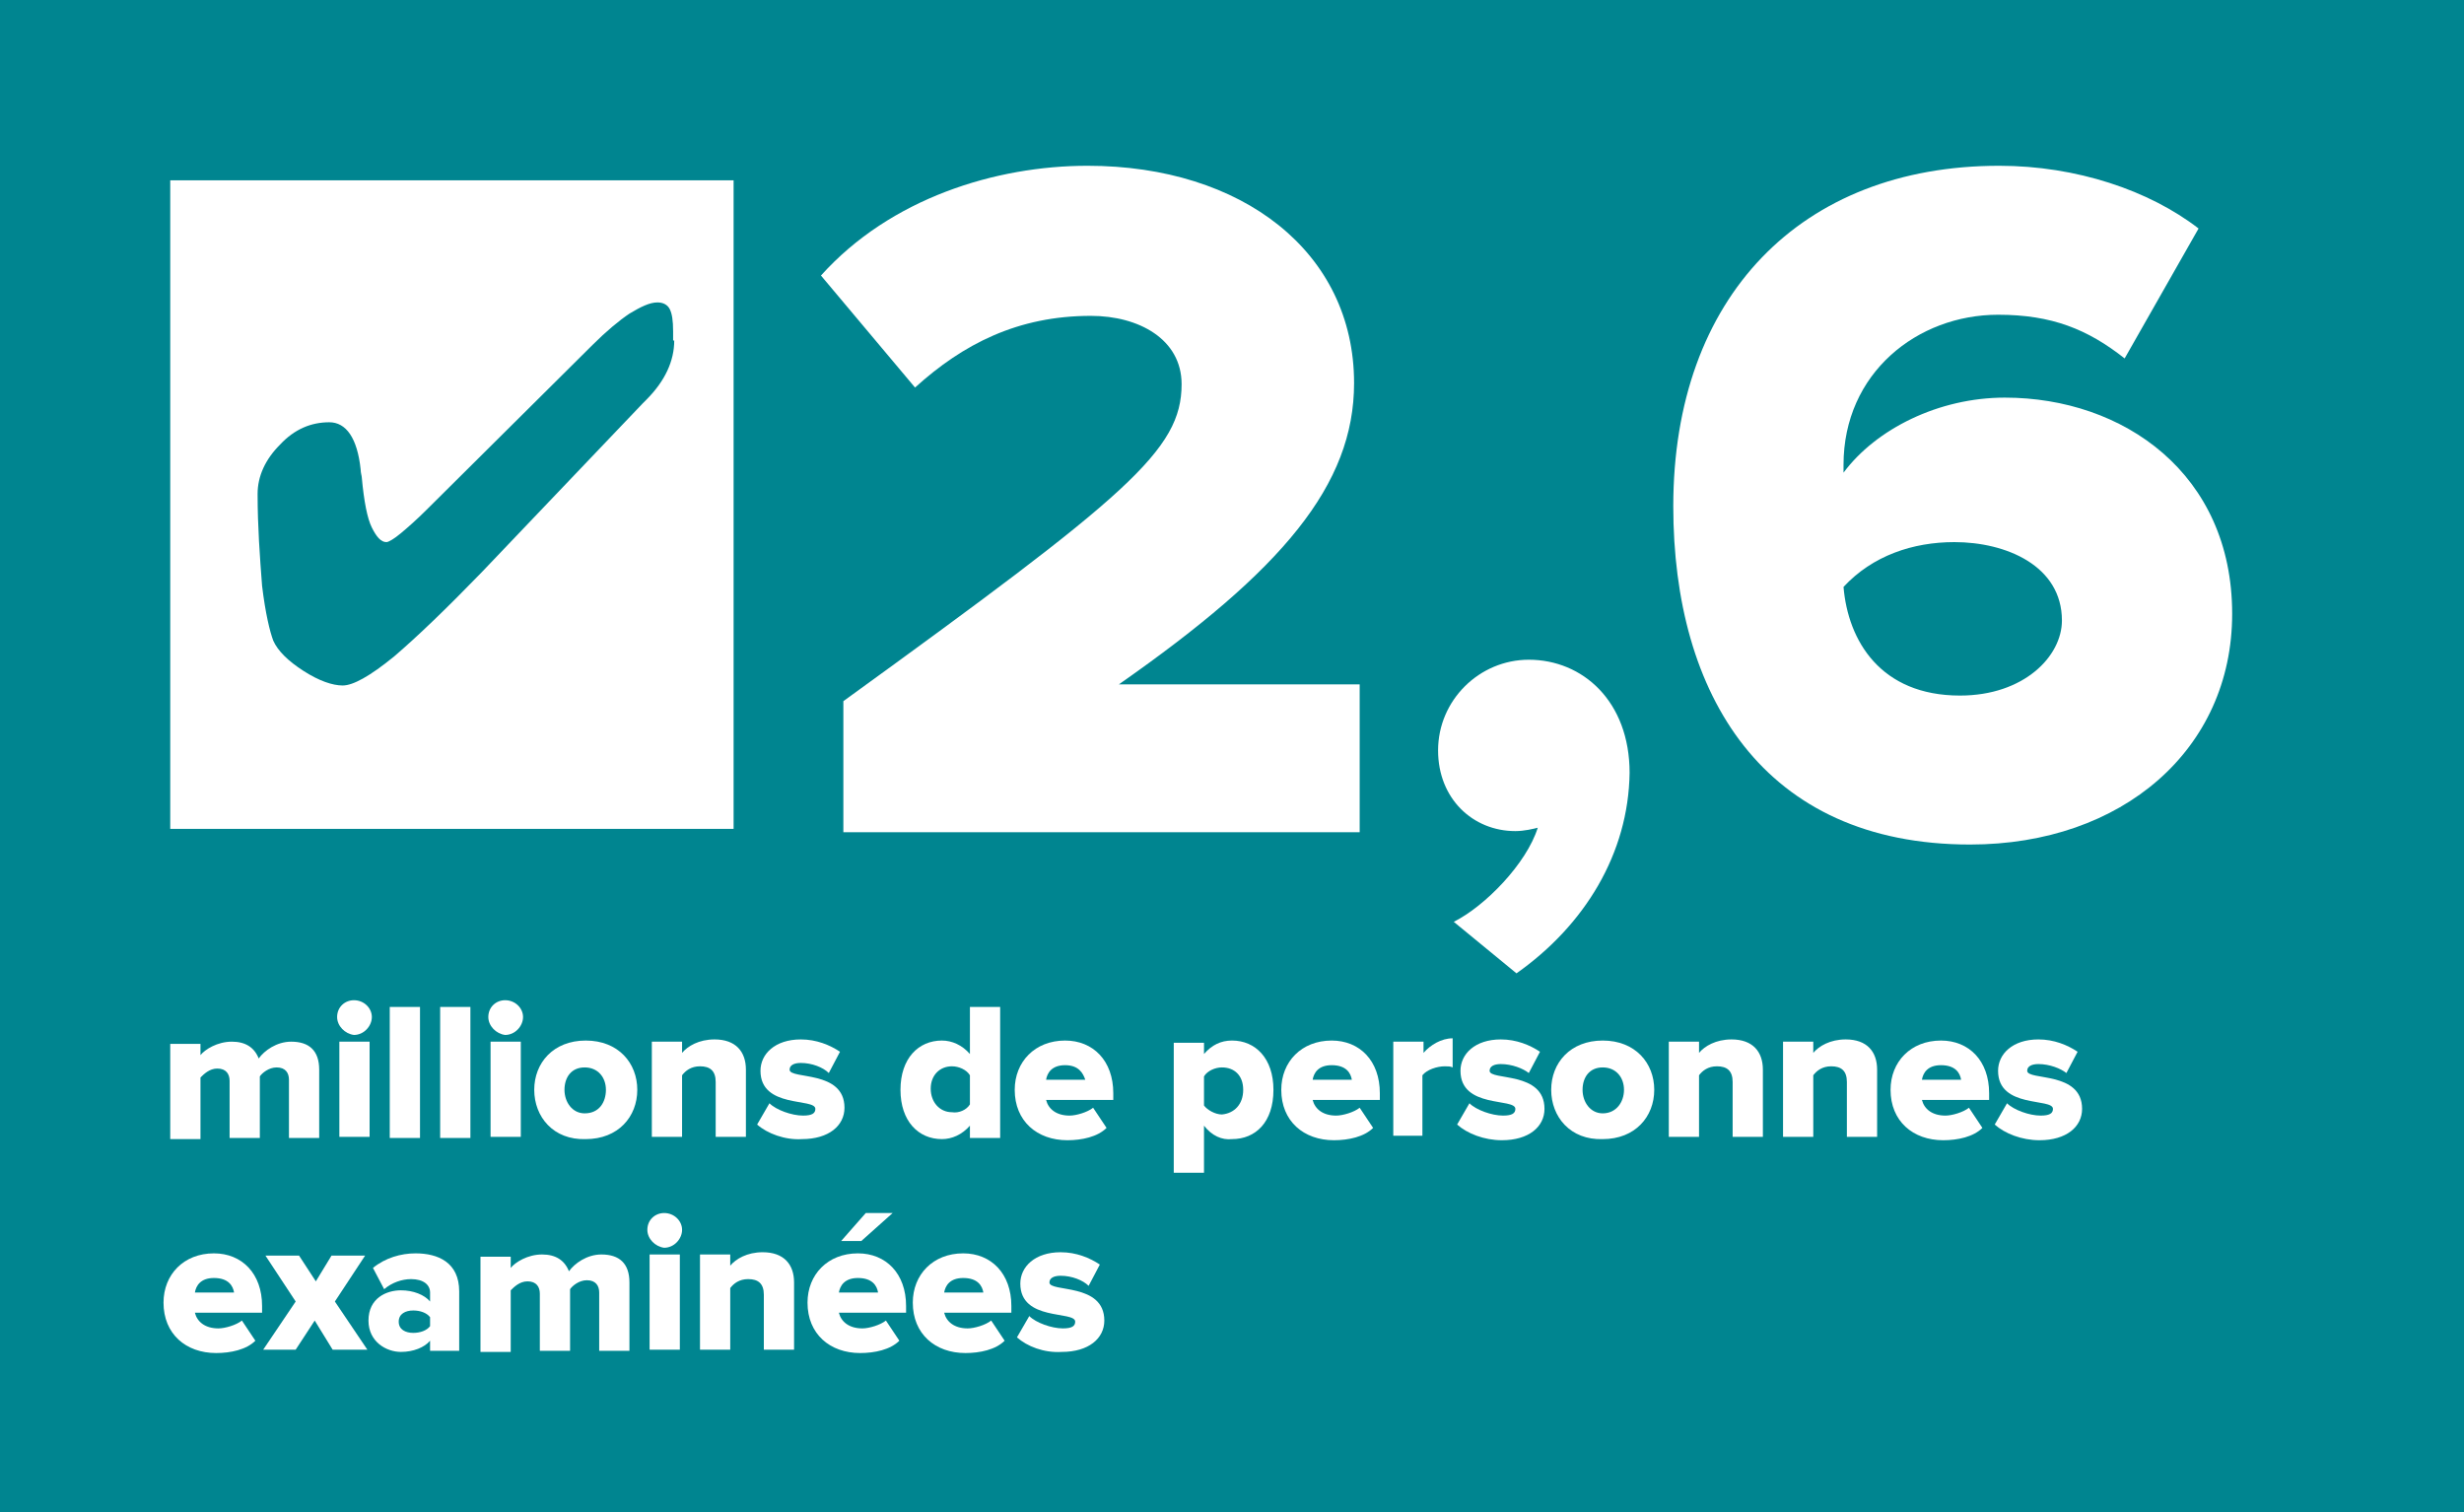 <?xml version="1.0" encoding="utf-8"?>
<!-- Generator: Adobe Illustrator 16.0.0, SVG Export Plug-In . SVG Version: 6.00 Build 0)  -->
<!DOCTYPE svg PUBLIC "-//W3C//DTD SVG 1.1//EN" "http://www.w3.org/Graphics/SVG/1.1/DTD/svg11.dtd">
<svg version="1.1" id="Layer_1" xmlns="http://www.w3.org/2000/svg" xmlns:xlink="http://www.w3.org/1999/xlink" x="0px" y="0px"
	 width="220px" height="135px" viewBox="0 0 220 135" enable-background="new 0 0 220 135" xml:space="preserve">
<rect fill="#008590" width="220" height="135"/>
<g>
	<path fill="#FFFFFF" d="M75.3,74.4V62.6c25.4-18.4,30.2-22.4,30.2-28.3c0-4-3.8-6.1-8.1-6.1c-6.5,0-11.4,2.5-15.7,6.4l-8.4-10
		c6.2-6.9,15.6-9.8,23.8-9.8c13.8,0,23.8,7.7,23.8,19.4c0,9.1-6.4,16.7-21,26.9h21.5v13.2H75.3z"/>
	<path fill="#FFFFFF" d="M135.4,86.9l-5.6-4.6c2.8-1.4,6.5-5.2,7.5-8.4c-0.4,0.1-1.2,0.3-2,0.3c-3.8,0-6.9-2.9-6.9-7.2
		c0-4.5,3.7-8.1,8.1-8.1c4.8,0,9,3.7,9,10.1C145.4,76.2,141.5,82.6,135.4,86.9z"/>
	<path fill="#FFFFFF" d="M149.4,45.2c0-18.7,11.4-30.4,29.1-30.4c6.9,0,13.4,2.2,17.8,5.6L189.7,32c-3.3-2.6-6.5-3.9-11.3-3.9
		c-7.2,0-13.8,5.2-13.8,13.4v0.7c2.9-3.9,8.5-6.7,14.4-6.7c10.6,0,20.3,6.8,20.3,19.3c0,12.1-9.8,20.6-23.4,20.6
		C157.4,75.4,149.4,62,149.4,45.2z M184.1,55.4c0-4.9-5-7-9.6-7c-3.7,0-7.3,1.2-9.9,4c0.4,4.8,3.3,9.7,10.4,9.7
		C180.7,62.1,184.1,58.6,184.1,55.4z"/>
</g>
<g>
	<path fill="#FFFFFF" d="M25.8,101.5v-5.1c0-0.6-0.3-1.1-1.1-1.1c-0.7,0-1.3,0.5-1.5,0.8v5.5h-2.7v-5.1c0-0.6-0.3-1.1-1.1-1.1
		c-0.7,0-1.2,0.5-1.5,0.8v5.5h-2.7v-8.5h2.7v1c0.4-0.5,1.5-1.2,2.8-1.2c1.2,0,2,0.5,2.4,1.5c0.5-0.7,1.6-1.5,2.9-1.5
		c1.6,0,2.5,0.8,2.5,2.5v6.1H25.8z"/>
	<path fill="#FFFFFF" d="M30.1,90.8c0-0.9,0.7-1.5,1.5-1.5c0.9,0,1.6,0.7,1.6,1.5s-0.7,1.6-1.6,1.6C30.8,92.3,30.1,91.6,30.1,90.8z
		 M30.3,101.5v-8.5H33v8.5H30.3z"/>
	<path fill="#FFFFFF" d="M34.8,101.5V89.9h2.7v11.7H34.8z"/>
	<path fill="#FFFFFF" d="M39.3,101.5V89.9H42v11.7H39.3z"/>
	<path fill="#FFFFFF" d="M43.6,90.8c0-0.9,0.7-1.5,1.5-1.5c0.9,0,1.6,0.7,1.6,1.5s-0.7,1.6-1.6,1.6C44.3,92.3,43.6,91.6,43.6,90.8z
		 M43.8,101.5v-8.5h2.7v8.5H43.8z"/>
	<path fill="#FFFFFF" d="M47.7,97.3c0-2.4,1.7-4.4,4.6-4.4c2.9,0,4.6,2,4.6,4.4s-1.7,4.4-4.6,4.4C49.4,101.8,47.7,99.7,47.7,97.3z
		 M54.1,97.3c0-1.1-0.7-2-1.9-2c-1.2,0-1.8,0.9-1.8,2c0,1.1,0.7,2.1,1.8,2.1C53.5,99.4,54.1,98.4,54.1,97.3z"/>
	<path fill="#FFFFFF" d="M63.9,101.5v-4.9c0-1-0.5-1.4-1.4-1.4c-0.8,0-1.3,0.4-1.6,0.8v5.5h-2.7v-8.5h2.7v1c0.5-0.6,1.5-1.2,2.9-1.2
		c1.9,0,2.8,1.1,2.8,2.7v6H63.9z"/>
	<path fill="#FFFFFF" d="M67.6,100.4l1.1-1.9c0.6,0.6,2,1.1,3,1.1c0.8,0,1.1-0.2,1.1-0.6c0-1-4.9,0-4.9-3.4c0-1.5,1.3-2.8,3.6-2.8
		c1.4,0,2.6,0.5,3.5,1.1l-1,1.9c-0.5-0.5-1.5-0.9-2.5-0.9c-0.6,0-1,0.2-1,0.6c0,0.9,4.9,0,4.9,3.4c0,1.6-1.4,2.8-3.8,2.8
		C70.1,101.8,68.5,101.2,67.6,100.4z"/>
	<path fill="#FFFFFF" d="M86.6,101.5v-1c-0.7,0.8-1.6,1.2-2.5,1.2c-2.1,0-3.7-1.6-3.7-4.4c0-2.8,1.6-4.4,3.7-4.4
		c0.9,0,1.8,0.4,2.5,1.2v-4.2h2.7v11.7H86.6z M86.6,98.6V96c-0.3-0.5-1-0.8-1.6-0.8c-1.1,0-1.9,0.8-1.9,2s0.8,2.1,1.9,2.1
		C85.6,99.4,86.3,99.1,86.6,98.6z"/>
	<path fill="#FFFFFF" d="M90.6,97.3c0-2.5,1.8-4.4,4.5-4.4c2.5,0,4.3,1.8,4.3,4.7v0.6h-6c0.2,0.8,0.9,1.4,2.1,1.4
		c0.6,0,1.6-0.3,2.1-0.7l1.2,1.8c-0.8,0.8-2.2,1.1-3.5,1.1C92.6,101.8,90.6,100.1,90.6,97.3z M95.1,95.1c-1.2,0-1.6,0.7-1.7,1.3h3.5
		C96.7,95.8,96.3,95.1,95.1,95.1z"/>
	<path fill="#FFFFFF" d="M107.5,100.5v4.2h-2.7V93.1h2.7v1c0.7-0.8,1.5-1.2,2.5-1.2c2.1,0,3.7,1.6,3.7,4.4c0,2.9-1.6,4.4-3.7,4.4
		C109.1,101.8,108.2,101.4,107.5,100.5z M111,97.3c0-1.3-0.8-2-1.9-2c-0.6,0-1.3,0.3-1.6,0.8v2.6c0.3,0.4,1,0.8,1.6,0.8
		C110.2,99.4,111,98.6,111,97.3z"/>
	<path fill="#FFFFFF" d="M114.4,97.3c0-2.5,1.8-4.4,4.5-4.4c2.5,0,4.3,1.8,4.3,4.7v0.6h-6c0.2,0.8,0.9,1.4,2.1,1.4
		c0.6,0,1.6-0.3,2.1-0.7l1.2,1.8c-0.8,0.8-2.2,1.1-3.5,1.1C116.4,101.8,114.4,100.1,114.4,97.3z M118.9,95.1c-1.2,0-1.6,0.7-1.7,1.3
		h3.5C120.6,95.8,120.2,95.1,118.9,95.1z"/>
	<path fill="#FFFFFF" d="M124.4,101.5v-8.5h2.7v1c0.6-0.7,1.6-1.3,2.6-1.3v2.6c-0.2-0.1-0.4-0.1-0.7-0.1c-0.7,0-1.6,0.3-2,0.8v5.4
		H124.4z"/>
	<path fill="#FFFFFF" d="M130.1,100.4l1.1-1.9c0.6,0.6,2,1.1,3,1.1c0.8,0,1.1-0.2,1.1-0.6c0-1-4.9,0-4.9-3.4c0-1.5,1.3-2.8,3.6-2.8
		c1.4,0,2.6,0.5,3.5,1.1l-1,1.9C136,95.4,135,95,134,95c-0.6,0-1,0.2-1,0.6c0,0.9,4.9,0,4.9,3.4c0,1.6-1.4,2.8-3.8,2.8
		C132.5,101.8,131,101.2,130.1,100.4z"/>
	<path fill="#FFFFFF" d="M138.5,97.3c0-2.4,1.7-4.4,4.6-4.4c2.9,0,4.6,2,4.6,4.4s-1.7,4.4-4.6,4.4
		C140.2,101.8,138.5,99.7,138.5,97.3z M145,97.3c0-1.1-0.7-2-1.9-2c-1.2,0-1.8,0.9-1.8,2c0,1.1,0.7,2.1,1.8,2.1
		C144.3,99.4,145,98.4,145,97.3z"/>
	<path fill="#FFFFFF" d="M154.7,101.5v-4.9c0-1-0.5-1.4-1.4-1.4c-0.8,0-1.3,0.4-1.6,0.8v5.5H149v-8.5h2.7v1c0.5-0.6,1.5-1.2,2.9-1.2
		c1.9,0,2.8,1.1,2.8,2.7v6H154.7z"/>
	<path fill="#FFFFFF" d="M164.9,101.5v-4.9c0-1-0.5-1.4-1.4-1.4c-0.8,0-1.3,0.4-1.6,0.8v5.5h-2.7v-8.5h2.7v1
		c0.5-0.6,1.5-1.2,2.9-1.2c1.9,0,2.8,1.1,2.8,2.7v6H164.9z"/>
	<path fill="#FFFFFF" d="M168.8,97.3c0-2.5,1.8-4.4,4.5-4.4c2.5,0,4.3,1.8,4.3,4.7v0.6h-6c0.2,0.8,0.9,1.4,2.1,1.4
		c0.6,0,1.6-0.3,2.1-0.7l1.2,1.8c-0.8,0.8-2.2,1.1-3.5,1.1C170.8,101.8,168.8,100.1,168.8,97.3z M173.3,95.1c-1.2,0-1.6,0.7-1.7,1.3
		h3.5C175,95.8,174.6,95.1,173.3,95.1z"/>
	<path fill="#FFFFFF" d="M178.1,100.4l1.1-1.9c0.6,0.6,2,1.1,3,1.1c0.8,0,1.1-0.2,1.1-0.6c0-1-4.9,0-4.9-3.4c0-1.5,1.3-2.8,3.6-2.8
		c1.4,0,2.6,0.5,3.5,1.1l-1,1.9C184,95.4,183,95,182,95c-0.6,0-1,0.2-1,0.6c0,0.9,4.9,0,4.9,3.4c0,1.6-1.4,2.8-3.8,2.8
		C180.5,101.8,179,101.2,178.1,100.4z"/>
	<path fill="#FFFFFF" d="M14.6,116.3c0-2.5,1.8-4.4,4.5-4.4c2.5,0,4.3,1.8,4.3,4.7v0.6h-6c0.2,0.8,0.9,1.4,2.1,1.4
		c0.6,0,1.6-0.3,2.1-0.7l1.2,1.8c-0.8,0.8-2.2,1.1-3.5,1.1C16.6,120.8,14.6,119.1,14.6,116.3z M19.1,114.1c-1.2,0-1.6,0.7-1.7,1.3
		h3.5C20.8,114.8,20.4,114.1,19.1,114.1z"/>
	<path fill="#FFFFFF" d="M29.7,120.5l-1.6-2.6l-1.7,2.6h-2.9l2.9-4.3l-2.7-4.1h3l1.5,2.3l1.4-2.3h3l-2.7,4.1l2.9,4.3H29.7z"/>
	<path fill="#FFFFFF" d="M38.4,120.5v-0.8c-0.5,0.6-1.5,1-2.6,1c-1.3,0-2.9-0.9-2.9-2.8c0-2,1.6-2.7,2.9-2.7c1.1,0,2.1,0.4,2.6,1
		v-0.8c0-0.7-0.6-1.2-1.7-1.2c-0.8,0-1.7,0.3-2.4,0.9l-1-1.9c1.1-0.9,2.5-1.3,3.8-1.3c2,0,3.9,0.8,3.9,3.4v5.3H38.4z M38.4,118.4
		v-0.8c-0.3-0.4-0.9-0.6-1.5-0.6c-0.7,0-1.3,0.3-1.3,1s0.6,1,1.3,1C37.5,119,38.1,118.8,38.4,118.4z"/>
	<path fill="#FFFFFF" d="M53.5,120.5v-5.1c0-0.6-0.3-1.1-1.1-1.1c-0.7,0-1.3,0.5-1.5,0.8v5.5h-2.7v-5.1c0-0.6-0.3-1.1-1.1-1.1
		c-0.7,0-1.2,0.5-1.5,0.8v5.5h-2.7v-8.5h2.7v1c0.4-0.5,1.5-1.2,2.8-1.2c1.2,0,2,0.5,2.4,1.5c0.5-0.7,1.6-1.5,2.9-1.5
		c1.6,0,2.5,0.8,2.5,2.5v6.1H53.5z"/>
	<path fill="#FFFFFF" d="M57.8,109.8c0-0.9,0.7-1.5,1.5-1.5c0.9,0,1.6,0.7,1.6,1.5s-0.7,1.6-1.6,1.6
		C58.5,111.3,57.8,110.6,57.8,109.8z M58,120.5v-8.5h2.7v8.5H58z"/>
	<path fill="#FFFFFF" d="M68.2,120.5v-4.9c0-1-0.5-1.4-1.4-1.4c-0.8,0-1.3,0.4-1.6,0.8v5.5h-2.7v-8.5h2.7v1c0.5-0.6,1.5-1.2,2.9-1.2
		c1.9,0,2.8,1.1,2.8,2.7v6H68.2z"/>
	<path fill="#FFFFFF" d="M72.1,116.3c0-2.5,1.8-4.4,4.5-4.4c2.5,0,4.3,1.8,4.3,4.7v0.6h-6c0.2,0.8,0.9,1.4,2.1,1.4
		c0.6,0,1.6-0.3,2.1-0.7l1.2,1.8c-0.8,0.8-2.2,1.1-3.5,1.1C74.1,120.8,72.1,119.1,72.1,116.3z M76.6,114.1c-1.2,0-1.6,0.7-1.7,1.3
		h3.5C78.3,114.8,77.9,114.1,76.6,114.1z M76.9,110.8h-1.8l2.2-2.5h2.4L76.9,110.8z"/>
	<path fill="#FFFFFF" d="M81.5,116.3c0-2.5,1.8-4.4,4.5-4.4c2.5,0,4.3,1.8,4.3,4.7v0.6h-6c0.2,0.8,0.9,1.4,2.1,1.4
		c0.6,0,1.6-0.3,2.1-0.7l1.2,1.8c-0.8,0.8-2.2,1.1-3.5,1.1C83.5,120.8,81.5,119.1,81.5,116.3z M86,114.1c-1.2,0-1.6,0.7-1.7,1.3h3.5
		C87.7,114.8,87.3,114.1,86,114.1z"/>
	<path fill="#FFFFFF" d="M90.8,119.4l1.1-1.9c0.6,0.6,2,1.1,3,1.1c0.8,0,1.1-0.2,1.1-0.6c0-1-4.9,0-4.9-3.4c0-1.5,1.3-2.8,3.6-2.8
		c1.4,0,2.6,0.5,3.5,1.1l-1,1.9c-0.5-0.5-1.5-0.9-2.5-0.9c-0.6,0-1,0.2-1,0.6c0,0.9,4.9,0,4.9,3.4c0,1.6-1.4,2.8-3.8,2.8
		C93.2,120.8,91.7,120.2,90.8,119.4z"/>
</g>
<g>
	<defs>
		<rect id="SVGID_1_" x="15.2" y="16.1" width="50.3" height="57.9"/>
	</defs>
	<clipPath id="SVGID_2_">
		<use xlink:href="#SVGID_1_"  overflow="visible"/>
	</clipPath>
	<path clip-path="url(#SVGID_2_)" fill="#FFFFFF" d="M60.2,30.4c0,1.8-0.8,3.6-2.5,5.3l-0.3,0.3L43,51.1c-3.1,3.2-5.7,5.7-7.8,7.5
		c-2.2,1.8-3.7,2.6-4.6,2.6c-0.9,0-2.1-0.4-3.5-1.3c-1.4-0.9-2.3-1.8-2.7-2.7c-0.3-0.8-0.7-2.4-1-4.9C23.2,49.7,23,47,23,44.1
		c0-1.6,0.7-3.1,2-4.4c1.3-1.4,2.8-2,4.4-2c1.5,0,2.5,1.4,2.8,4.2c0,0.3,0.1,0.6,0.1,0.7c0.2,2.2,0.5,3.7,0.9,4.5s0.8,1.3,1.3,1.3
		c0.2,0,0.7-0.3,1.3-0.8c0.6-0.5,1.4-1.2,2.3-2.1l14.8-14.7c1.2-1.2,2.4-2.2,3.3-2.8c1-0.6,1.8-1,2.5-1c0.5,0,0.9,0.2,1.1,0.6
		c0.2,0.4,0.3,1,0.3,2V30.4z M65.5,16.1H15.2V74h50.3V16.1z"/>
</g>
</svg>
